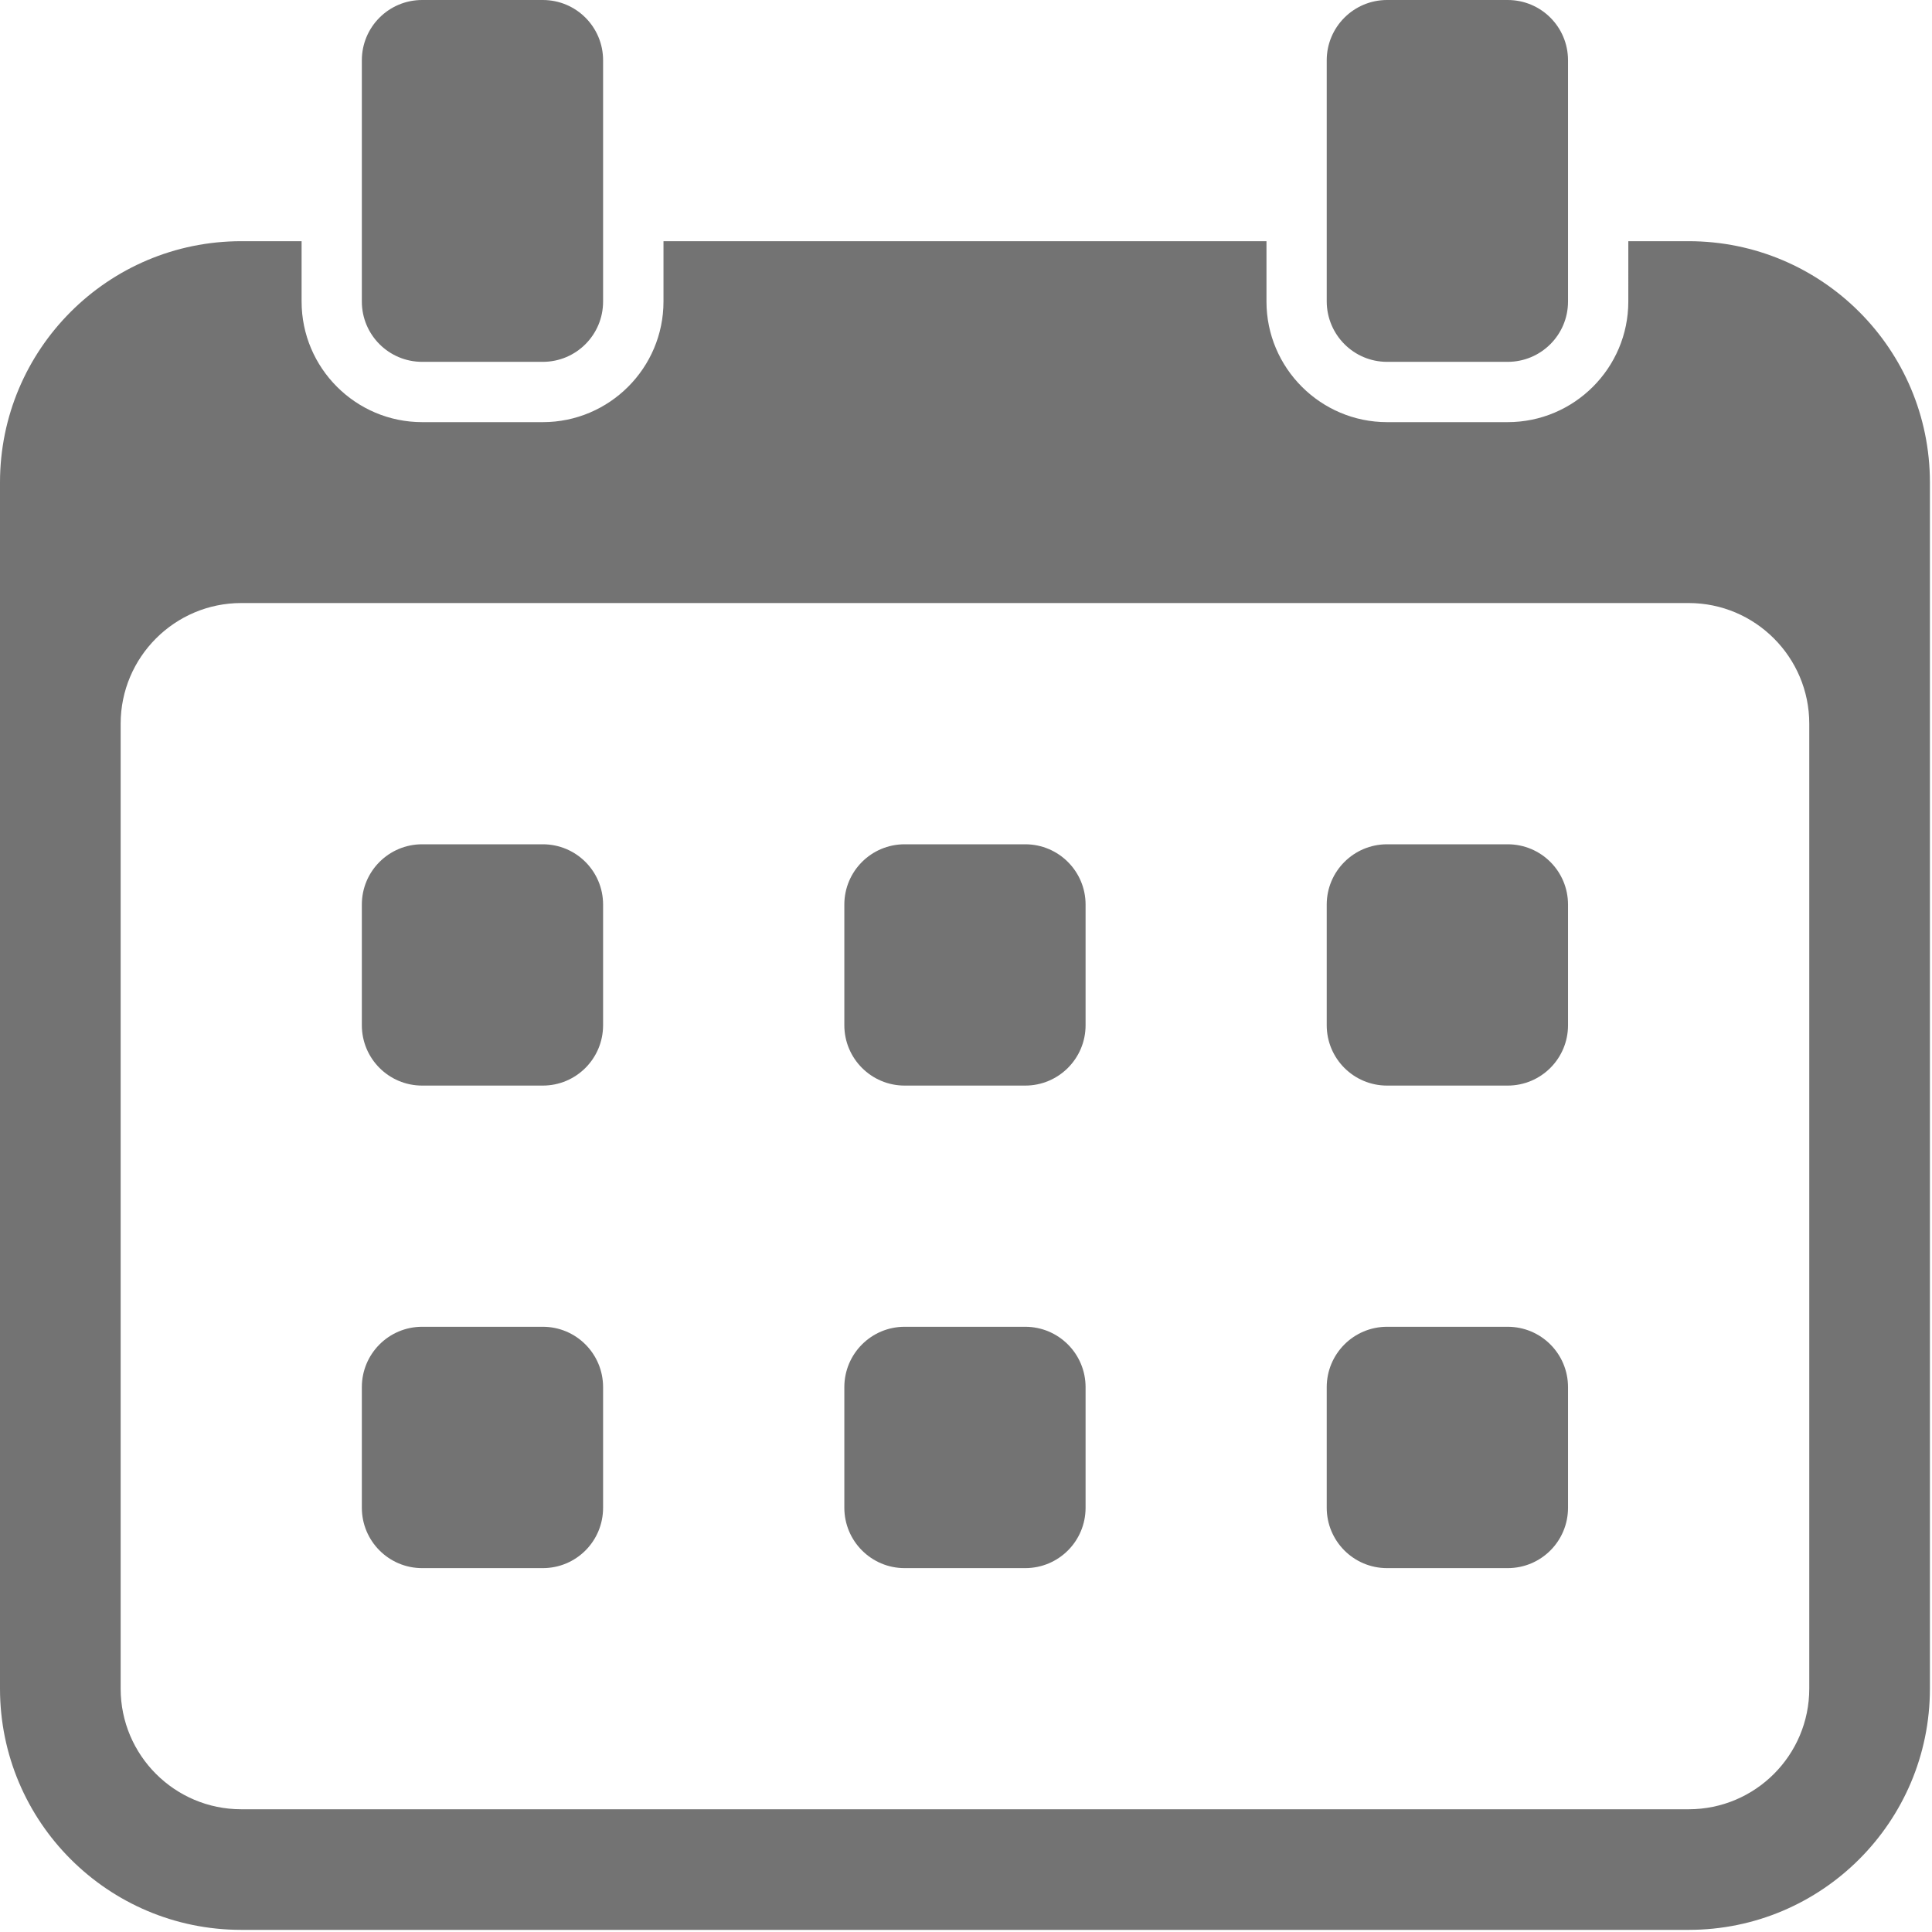 <?xml version="1.0" encoding="utf-8"?>
<!-- Generator: Adobe Illustrator 16.0.0, SVG Export Plug-In . SVG Version: 6.00 Build 0)  -->
<!DOCTYPE svg PUBLIC "-//W3C//DTD SVG 1.1//EN" "http://www.w3.org/Graphics/SVG/1.1/DTD/svg11.dtd">
<svg version="1.1" id="레이어_1" xmlns="http://www.w3.org/2000/svg" xmlns:xlink="http://www.w3.org/1999/xlink" x="0px"
	 y="0px" width="38px" height="38px" viewBox="0 0 38 38" enable-background="new 0 0 38 38" xml:space="preserve">
<path fill="#737373" d="M11.862,17.792v2.373c0,0.655-0.53,1.187-1.186,1.187H8.303c-0.655,0-1.186-0.531-1.186-1.187v-2.373
	c0-0.655,0.531-1.186,1.186-1.186h2.373C11.332,16.606,11.862,17.137,11.862,17.792z M10.676,26.096H8.303
	c-0.655,0-1.186,0.531-1.186,1.188v2.371c0,0.656,0.531,1.188,1.186,1.188h2.373c0.656,0,1.186-0.529,1.186-1.188v-2.371
	C11.862,26.627,11.332,26.096,10.676,26.096z M20.165,16.606h-2.372c-0.655,0-1.186,0.531-1.186,1.186v2.373
	c0,0.655,0.531,1.187,1.186,1.187h2.372c0.655,0,1.187-0.531,1.187-1.187v-2.373C21.352,17.137,20.82,16.606,20.165,16.606z
	 M20.165,26.096h-2.372c-0.655,0-1.186,0.531-1.186,1.188v2.371c0,0.656,0.531,1.188,1.186,1.188h2.372
	c0.655,0,1.187-0.529,1.187-1.188v-2.371C21.352,26.627,20.82,26.096,20.165,26.096z M29.654,16.606h-2.372
	c-0.655,0-1.187,0.531-1.187,1.186v2.373c0,0.655,0.53,1.187,1.187,1.187h2.372c0.656,0,1.187-0.531,1.187-1.187v-2.373
	C30.841,17.137,30.311,16.606,29.654,16.606z M29.654,26.096h-2.372c-0.655,0-1.187,0.531-1.187,1.188v2.371
	c0,0.656,0.53,1.188,1.187,1.188h2.372c0.656,0,1.187-0.529,1.187-1.188v-2.371C30.841,26.627,30.311,26.096,29.654,26.096z
	 M8.303,7.117h2.373c0.656,0,1.186-0.531,1.186-1.186V1.186C11.862,0.53,11.332,0,10.676,0H8.303C7.648,0,7.117,0.53,7.117,1.186
	v4.745C7.117,6.586,7.648,7.117,8.303,7.117z M37.959,9.489v23.724c0,2.62-2.125,4.745-4.745,4.745H4.745
	C2.125,37.958,0,35.833,0,33.213V9.489c0-2.62,2.125-4.745,4.745-4.745h1.187v1.187c0,1.307,1.064,2.372,2.372,2.372h2.373
	c1.309,0,2.373-1.065,2.373-2.372V4.744h11.86v1.187c0,1.307,1.066,2.372,2.372,2.372h2.372c1.308,0,2.373-1.065,2.373-2.372V4.744
	h1.187C35.834,4.744,37.959,6.869,37.959,9.489z M35.586,14.234c0-1.307-1.063-2.373-2.372-2.373H4.745
	c-1.308,0-2.372,1.065-2.372,2.373v18.979c0,1.311,1.064,2.373,2.372,2.373h28.469c1.31,0,2.372-1.063,2.372-2.373V14.234z
	 M27.282,7.117h2.372c0.656,0,1.187-0.531,1.187-1.186V1.186C30.841,0.53,30.311,0,29.654,0h-2.372
	c-0.655,0-1.187,0.531-1.187,1.186v4.745C26.098,6.586,26.627,7.117,27.282,7.117z"/>
</svg>

